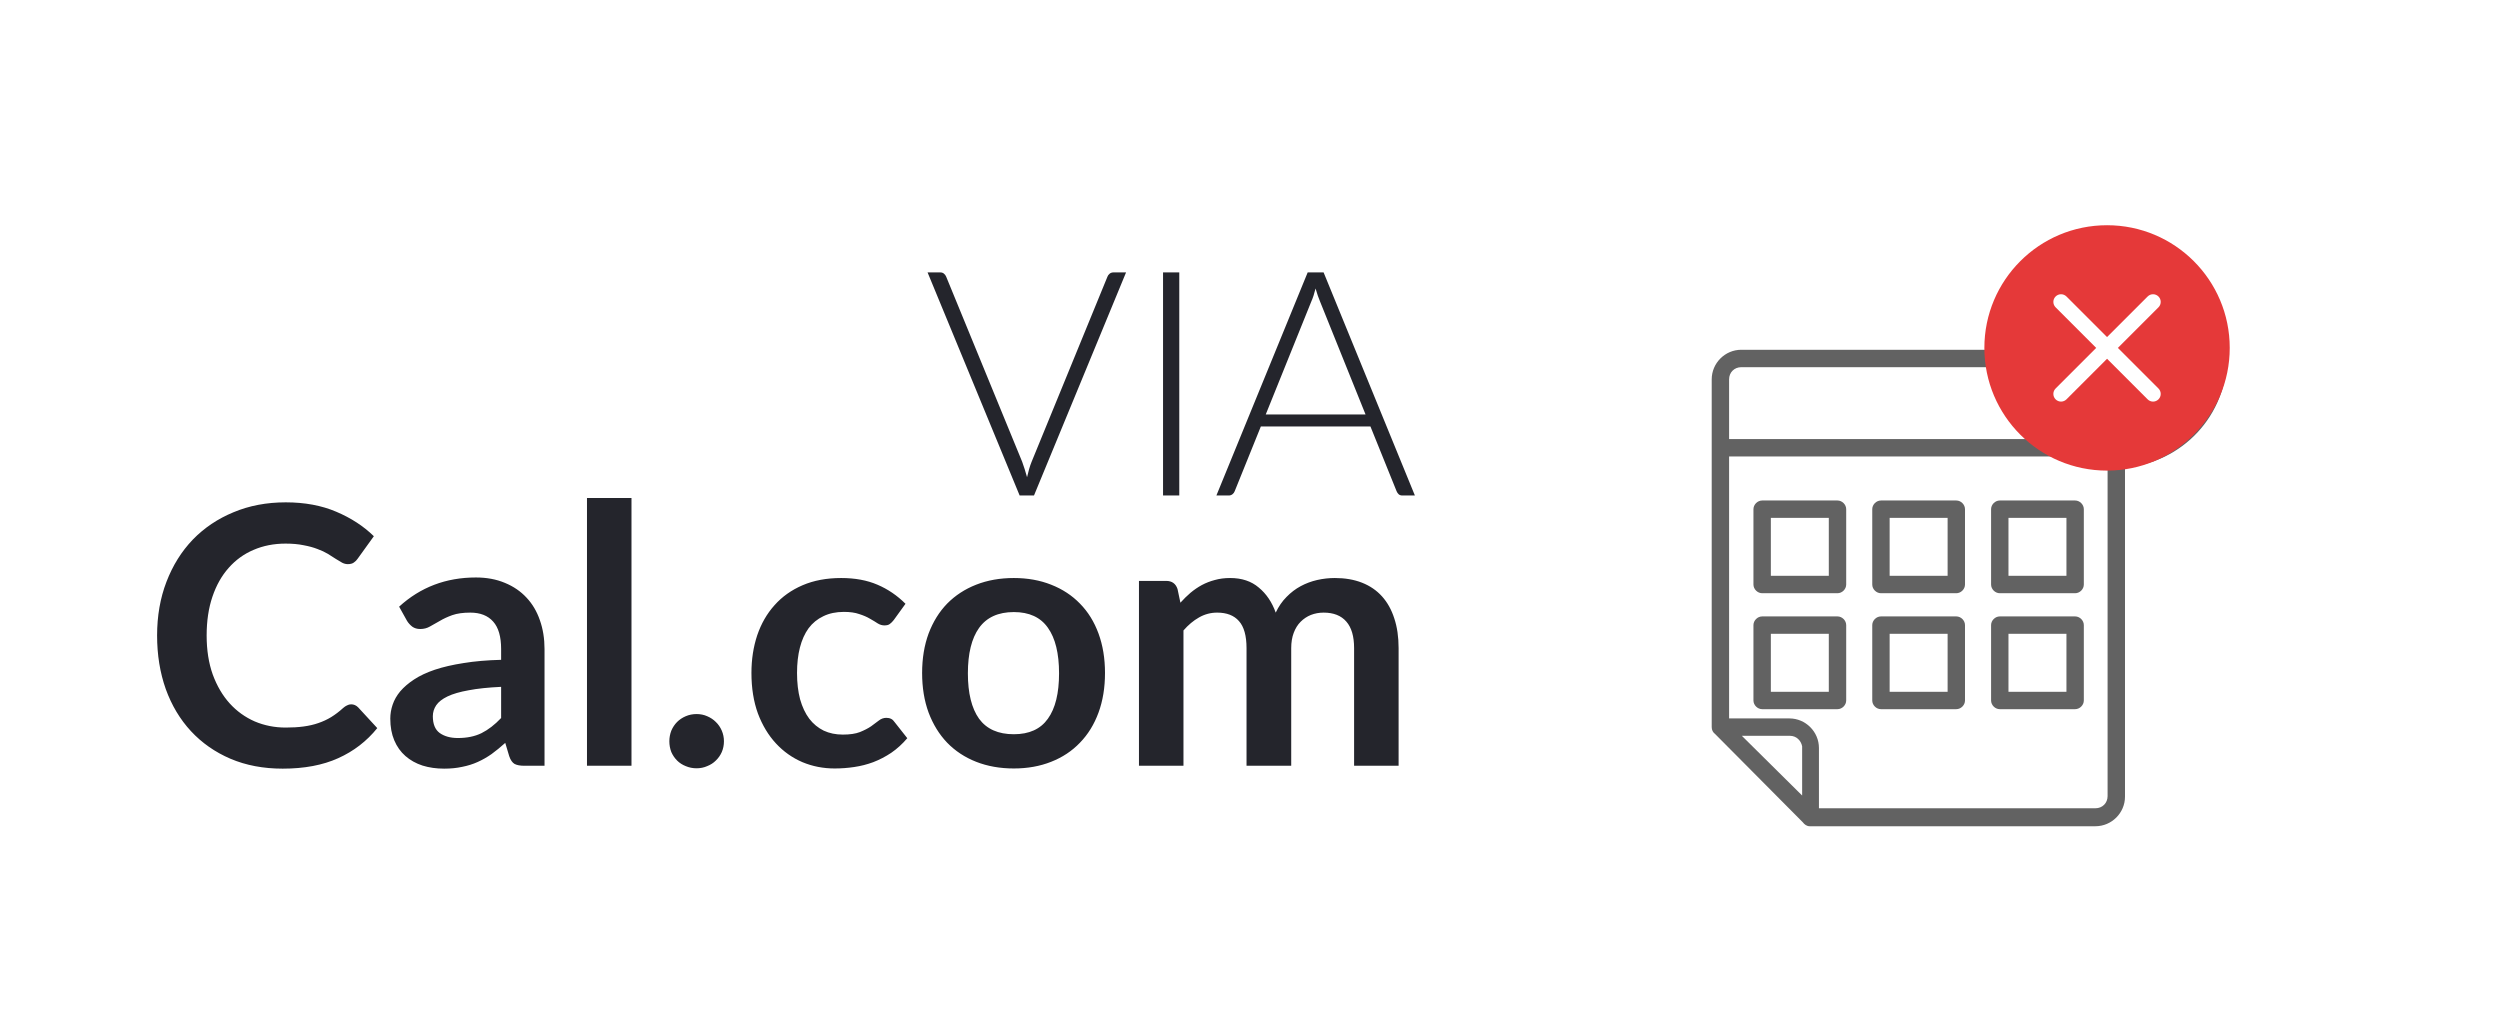 <svg width="111" height="46" viewBox="0 0 111 46" fill="none" xmlns="http://www.w3.org/2000/svg">
<path d="M0 12C0 9.791 1.791 8 4 8H74V38H4C1.791 38 0 36.209 0 34V12Z" fill="white"/>
<path d="M49.997 12.095L45.909 22H45.272L41.184 12.095H41.751C41.816 12.095 41.87 12.114 41.912 12.151C41.954 12.184 41.987 12.228 42.01 12.284L45.384 20.502C45.421 20.605 45.459 20.714 45.496 20.831C45.533 20.948 45.568 21.067 45.601 21.188C45.629 21.067 45.659 20.948 45.692 20.831C45.725 20.714 45.762 20.605 45.804 20.502L49.171 12.284C49.19 12.233 49.222 12.188 49.269 12.151C49.316 12.114 49.372 12.095 49.437 12.095H49.997ZM52.36 22H51.639V12.095H52.36V22ZM60.63 18.402L58.614 13.397C58.544 13.234 58.477 13.038 58.411 12.809C58.383 12.921 58.353 13.028 58.32 13.131C58.288 13.229 58.252 13.32 58.215 13.404L56.199 18.402H60.63ZM62.821 22H62.268C62.203 22 62.149 21.984 62.107 21.951C62.065 21.914 62.032 21.867 62.009 21.811L60.847 18.934H55.982L54.82 21.811C54.801 21.862 54.769 21.907 54.722 21.944C54.675 21.981 54.62 22 54.554 22H54.008L58.061 12.095H58.768L62.821 22ZM15.591 31.272C15.709 31.272 15.813 31.317 15.903 31.408L16.751 32.328C16.282 32.909 15.703 33.355 15.015 33.664C14.333 33.973 13.511 34.128 12.551 34.128C11.693 34.128 10.919 33.981 10.231 33.688C9.549 33.395 8.965 32.987 8.479 32.464C7.994 31.941 7.621 31.317 7.359 30.592C7.103 29.867 6.975 29.075 6.975 28.216C6.975 27.347 7.114 26.552 7.391 25.832C7.669 25.107 8.058 24.483 8.559 23.96C9.066 23.437 9.669 23.032 10.367 22.744C11.066 22.451 11.839 22.304 12.687 22.304C13.53 22.304 14.277 22.443 14.927 22.72C15.583 22.997 16.141 23.36 16.599 23.808L15.879 24.808C15.837 24.872 15.781 24.928 15.711 24.976C15.647 25.024 15.557 25.048 15.439 25.048C15.359 25.048 15.277 25.027 15.191 24.984C15.106 24.936 15.013 24.88 14.911 24.816C14.81 24.747 14.693 24.672 14.559 24.592C14.426 24.512 14.271 24.44 14.095 24.376C13.919 24.307 13.714 24.251 13.479 24.208C13.25 24.16 12.983 24.136 12.679 24.136C12.162 24.136 11.687 24.229 11.255 24.416C10.829 24.597 10.461 24.864 10.151 25.216C9.842 25.563 9.602 25.989 9.431 26.496C9.261 26.997 9.175 27.571 9.175 28.216C9.175 28.867 9.266 29.445 9.447 29.952C9.634 30.459 9.885 30.885 10.199 31.232C10.514 31.579 10.885 31.845 11.311 32.032C11.738 32.213 12.197 32.304 12.687 32.304C12.981 32.304 13.245 32.288 13.479 32.256C13.719 32.224 13.938 32.173 14.135 32.104C14.338 32.035 14.527 31.947 14.703 31.84C14.885 31.728 15.063 31.592 15.239 31.432C15.293 31.384 15.349 31.347 15.407 31.32C15.466 31.288 15.527 31.272 15.591 31.272ZM22.25 30.496C21.679 30.523 21.199 30.573 20.809 30.648C20.42 30.717 20.108 30.808 19.873 30.92C19.639 31.032 19.471 31.163 19.369 31.312C19.268 31.461 19.218 31.624 19.218 31.8C19.218 32.147 19.319 32.395 19.521 32.544C19.73 32.693 19.999 32.768 20.329 32.768C20.735 32.768 21.084 32.696 21.378 32.552C21.676 32.403 21.967 32.179 22.25 31.88V30.496ZM17.721 26.936C18.666 26.072 19.802 25.64 21.13 25.64C21.61 25.64 22.039 25.72 22.418 25.88C22.796 26.035 23.116 26.253 23.378 26.536C23.639 26.813 23.836 27.147 23.97 27.536C24.108 27.925 24.177 28.352 24.177 28.816V34H23.282C23.095 34 22.951 33.973 22.849 33.92C22.748 33.861 22.668 33.747 22.61 33.576L22.433 32.984C22.226 33.171 22.023 33.336 21.826 33.48C21.628 33.619 21.423 33.736 21.209 33.832C20.996 33.928 20.767 34 20.521 34.048C20.282 34.101 20.015 34.128 19.721 34.128C19.375 34.128 19.055 34.083 18.762 33.992C18.468 33.896 18.215 33.755 18.002 33.568C17.788 33.381 17.623 33.149 17.506 32.872C17.388 32.595 17.329 32.272 17.329 31.904C17.329 31.696 17.364 31.491 17.433 31.288C17.503 31.08 17.615 30.883 17.77 30.696C17.93 30.509 18.135 30.333 18.386 30.168C18.636 30.003 18.943 29.859 19.305 29.736C19.674 29.613 20.1 29.515 20.585 29.44C21.071 29.36 21.625 29.312 22.25 29.296V28.816C22.25 28.267 22.132 27.861 21.898 27.6C21.663 27.333 21.324 27.2 20.881 27.2C20.561 27.2 20.295 27.237 20.081 27.312C19.873 27.387 19.689 27.472 19.529 27.568C19.369 27.659 19.223 27.741 19.09 27.816C18.962 27.891 18.817 27.928 18.657 27.928C18.519 27.928 18.401 27.893 18.305 27.824C18.209 27.749 18.132 27.664 18.073 27.568L17.721 26.936ZM28.038 22.112V34H26.062V22.112H28.038ZM29.719 32.912C29.719 32.747 29.749 32.589 29.807 32.44C29.871 32.291 29.957 32.163 30.063 32.056C30.17 31.949 30.298 31.864 30.447 31.8C30.597 31.736 30.757 31.704 30.927 31.704C31.098 31.704 31.255 31.736 31.399 31.8C31.549 31.864 31.677 31.949 31.783 32.056C31.895 32.163 31.983 32.291 32.047 32.44C32.111 32.589 32.143 32.747 32.143 32.912C32.143 33.083 32.111 33.243 32.047 33.392C31.983 33.536 31.895 33.661 31.783 33.768C31.677 33.875 31.549 33.957 31.399 34.016C31.255 34.08 31.098 34.112 30.927 34.112C30.757 34.112 30.597 34.08 30.447 34.016C30.298 33.957 30.17 33.875 30.063 33.768C29.957 33.661 29.871 33.536 29.807 33.392C29.749 33.243 29.719 33.083 29.719 32.912ZM39.684 27.528C39.626 27.603 39.567 27.661 39.508 27.704C39.455 27.747 39.375 27.768 39.268 27.768C39.167 27.768 39.068 27.739 38.972 27.68C38.876 27.616 38.761 27.547 38.628 27.472C38.495 27.392 38.335 27.323 38.148 27.264C37.967 27.2 37.74 27.168 37.468 27.168C37.121 27.168 36.818 27.232 36.556 27.36C36.295 27.483 36.076 27.661 35.9 27.896C35.73 28.131 35.602 28.416 35.516 28.752C35.431 29.083 35.388 29.459 35.388 29.88C35.388 30.317 35.434 30.707 35.524 31.048C35.62 31.389 35.756 31.677 35.932 31.912C36.108 32.141 36.322 32.317 36.572 32.44C36.823 32.557 37.105 32.616 37.42 32.616C37.735 32.616 37.988 32.579 38.18 32.504C38.377 32.424 38.543 32.339 38.676 32.248C38.809 32.152 38.924 32.067 39.02 31.992C39.121 31.912 39.233 31.872 39.356 31.872C39.516 31.872 39.636 31.933 39.716 32.056L40.284 32.776C40.066 33.032 39.828 33.248 39.572 33.424C39.316 33.595 39.05 33.733 38.772 33.84C38.5 33.941 38.218 34.013 37.924 34.056C37.636 34.099 37.348 34.12 37.06 34.12C36.553 34.12 36.076 34.027 35.628 33.84C35.18 33.648 34.788 33.371 34.452 33.008C34.116 32.645 33.849 32.203 33.652 31.68C33.46 31.152 33.364 30.552 33.364 29.88C33.364 29.277 33.45 28.72 33.62 28.208C33.796 27.691 34.052 27.245 34.388 26.872C34.724 26.493 35.14 26.197 35.636 25.984C36.132 25.771 36.703 25.664 37.348 25.664C37.962 25.664 38.498 25.763 38.956 25.96C39.42 26.157 39.836 26.44 40.204 26.808L39.684 27.528ZM45.014 25.664C45.622 25.664 46.174 25.763 46.67 25.96C47.172 26.157 47.598 26.437 47.95 26.8C48.308 27.163 48.582 27.605 48.774 28.128C48.966 28.651 49.062 29.235 49.062 29.88C49.062 30.531 48.966 31.117 48.774 31.64C48.582 32.163 48.308 32.608 47.95 32.976C47.598 33.344 47.172 33.627 46.67 33.824C46.174 34.021 45.622 34.12 45.014 34.12C44.401 34.12 43.844 34.021 43.342 33.824C42.841 33.627 42.412 33.344 42.054 32.976C41.702 32.608 41.428 32.163 41.23 31.64C41.038 31.117 40.942 30.531 40.942 29.88C40.942 29.235 41.038 28.651 41.23 28.128C41.428 27.605 41.702 27.163 42.054 26.8C42.412 26.437 42.841 26.157 43.342 25.96C43.844 25.763 44.401 25.664 45.014 25.664ZM45.014 32.6C45.697 32.6 46.201 32.371 46.526 31.912C46.857 31.453 47.022 30.781 47.022 29.896C47.022 29.011 46.857 28.336 46.526 27.872C46.201 27.408 45.697 27.176 45.014 27.176C44.321 27.176 43.806 27.411 43.47 27.88C43.14 28.344 42.974 29.016 42.974 29.896C42.974 30.776 43.14 31.448 43.47 31.912C43.806 32.371 44.321 32.6 45.014 32.6ZM50.57 34V25.792H51.778C52.034 25.792 52.202 25.912 52.282 26.152L52.41 26.76C52.554 26.6 52.703 26.453 52.858 26.32C53.018 26.187 53.186 26.072 53.362 25.976C53.543 25.88 53.735 25.805 53.938 25.752C54.146 25.693 54.372 25.664 54.618 25.664C55.135 25.664 55.559 25.805 55.89 26.088C56.226 26.365 56.476 26.736 56.642 27.2C56.77 26.928 56.93 26.696 57.122 26.504C57.314 26.307 57.524 26.147 57.754 26.024C57.983 25.901 58.226 25.811 58.482 25.752C58.743 25.693 59.004 25.664 59.266 25.664C59.719 25.664 60.122 25.733 60.474 25.872C60.826 26.011 61.122 26.213 61.362 26.48C61.602 26.747 61.783 27.072 61.906 27.456C62.034 27.84 62.098 28.28 62.098 28.776V34H60.122V28.776C60.122 28.253 60.007 27.861 59.778 27.6C59.548 27.333 59.212 27.2 58.77 27.2C58.567 27.2 58.378 27.235 58.202 27.304C58.031 27.373 57.879 27.475 57.746 27.608C57.618 27.736 57.516 27.899 57.442 28.096C57.367 28.293 57.33 28.52 57.33 28.776V34H55.346V28.776C55.346 28.227 55.234 27.827 55.01 27.576C54.791 27.325 54.468 27.2 54.042 27.2C53.754 27.2 53.484 27.272 53.234 27.416C52.988 27.555 52.759 27.747 52.546 27.992V34H50.57Z" fill="#24252C"/>
<g filter="url(#filter0_d_349_1317)">
<rect x="69" y="4" width="38" height="38" rx="5" fill="white"/>
</g>
<path d="M98.879 15.865C98.879 13.137 96.666 10.924 93.963 10.924C91.338 10.924 89.202 12.957 89.048 15.53H77.312C76.592 15.53 76 16.122 76 16.843V32.284C76 32.413 76.052 32.516 76.154 32.593L80.04 36.505C80.118 36.608 80.221 36.685 80.349 36.685C80.349 36.685 80.349 36.685 80.375 36.685C80.375 36.685 80.375 36.685 80.401 36.685H93.037C93.758 36.685 94.35 36.093 94.35 35.373V20.755C96.897 20.549 98.879 18.439 98.879 15.865ZM77.312 16.303H89.048C89.151 17.564 89.769 18.696 90.644 19.494H76.772V16.843C76.772 16.534 77.004 16.303 77.312 16.303ZM79.474 32.67C79.757 32.67 79.963 32.876 80.015 33.134C80.015 33.159 80.015 33.159 80.015 33.185V35.321L77.338 32.67H79.474ZM93.037 35.887H80.761V33.314C80.761 33.288 80.761 33.262 80.761 33.211C80.761 32.49 80.169 31.898 79.449 31.898H76.772V20.266H91.776C92.316 20.549 92.934 20.703 93.577 20.755V35.347C93.577 35.656 93.346 35.887 93.037 35.887ZM93.963 20.009C93.294 20.009 92.677 19.854 92.111 19.571C92.085 19.545 92.033 19.52 91.982 19.52C90.669 18.825 89.794 17.435 89.794 15.865C89.794 13.549 91.647 11.696 93.963 11.696C96.28 11.696 98.133 13.549 98.133 15.865C98.107 18.155 96.254 20.009 93.963 20.009Z" fill="#626262"/>
<path d="M81.585 22.222H78.24C78.034 22.222 77.853 22.402 77.853 22.608V25.953C77.853 26.159 78.034 26.339 78.24 26.339H81.585C81.791 26.339 81.971 26.159 81.971 25.953V22.608C81.971 22.402 81.791 22.222 81.585 22.222ZM81.199 25.567H78.626V22.994H81.199V25.567Z" fill="#626262"/>
<path d="M86.86 22.222H83.514C83.308 22.222 83.128 22.402 83.128 22.608V25.953C83.128 26.159 83.308 26.339 83.514 26.339H86.86C87.066 26.339 87.246 26.159 87.246 25.953V22.608C87.246 22.402 87.066 22.222 86.86 22.222ZM86.474 25.567H83.9V22.994H86.474V25.567Z" fill="#626262"/>
<path d="M92.136 22.222H88.79C88.584 22.222 88.404 22.402 88.404 22.608V25.953C88.404 26.159 88.584 26.339 88.79 26.339H92.136C92.342 26.339 92.522 26.159 92.522 25.953V22.608C92.522 22.402 92.342 22.222 92.136 22.222ZM91.75 25.567H89.176V22.994H91.75V25.567Z" fill="#626262"/>
<path d="M81.585 27.369H78.24C78.034 27.369 77.853 27.549 77.853 27.755V31.101C77.853 31.307 78.034 31.487 78.24 31.487H81.585C81.791 31.487 81.971 31.307 81.971 31.101V27.755C81.971 27.549 81.791 27.369 81.585 27.369ZM81.199 30.715H78.626V28.141H81.199V30.715Z" fill="#626262"/>
<path d="M86.86 27.369H83.514C83.308 27.369 83.128 27.549 83.128 27.755V31.101C83.128 31.307 83.308 31.487 83.514 31.487H86.86C87.066 31.487 87.246 31.307 87.246 31.101V27.755C87.246 27.549 87.066 27.369 86.86 27.369ZM86.474 30.715H83.9V28.141H86.474V30.715Z" fill="#626262"/>
<path d="M92.136 27.369H88.79C88.584 27.369 88.404 27.549 88.404 27.755V31.101C88.404 31.307 88.584 31.487 88.79 31.487H92.136C92.342 31.487 92.522 31.307 92.522 31.101V27.755C92.522 27.549 92.342 27.369 92.136 27.369ZM91.75 30.715H89.176V28.141H91.75V30.715Z" fill="#626262"/>
<path d="M99 15.447C99 18.456 96.561 20.895 93.553 20.895C90.544 20.895 88.106 18.456 88.106 15.447C88.106 12.439 90.544 10 93.553 10C96.561 10 99 12.439 99 15.447ZM91.751 13.164C91.618 13.031 91.402 13.031 91.269 13.164C91.136 13.297 91.136 13.512 91.269 13.645L93.071 15.447L91.269 17.249C91.136 17.382 91.136 17.598 91.269 17.731C91.402 17.864 91.618 17.864 91.751 17.731L93.553 15.929L95.355 17.731C95.488 17.864 95.703 17.864 95.836 17.731C95.969 17.598 95.969 17.382 95.836 17.249L94.034 15.447L95.836 13.645C95.969 13.512 95.969 13.297 95.836 13.164C95.703 13.031 95.488 13.031 95.355 13.164L93.553 14.966L91.751 13.164Z" fill="#E53939"/>
<defs>
<filter id="filter0_d_349_1317" x="65" y="0" width="46" height="46" filterUnits="userSpaceOnUse" color-interpolation-filters="sRGB">
<feFlood flood-opacity="0" result="BackgroundImageFix"/>
<feColorMatrix in="SourceAlpha" type="matrix" values="0 0 0 0 0 0 0 0 0 0 0 0 0 0 0 0 0 0 127 0" result="hardAlpha"/>
<feOffset/>
<feGaussianBlur stdDeviation="2"/>
<feComposite in2="hardAlpha" operator="out"/>
<feColorMatrix type="matrix" values="0 0 0 0 0 0 0 0 0 0 0 0 0 0 0 0 0 0 0.25 0"/>
<feBlend mode="normal" in2="BackgroundImageFix" result="effect1_dropShadow_349_1317"/>
<feBlend mode="normal" in="SourceGraphic" in2="effect1_dropShadow_349_1317" result="shape"/>
</filter>
</defs>
</svg>

